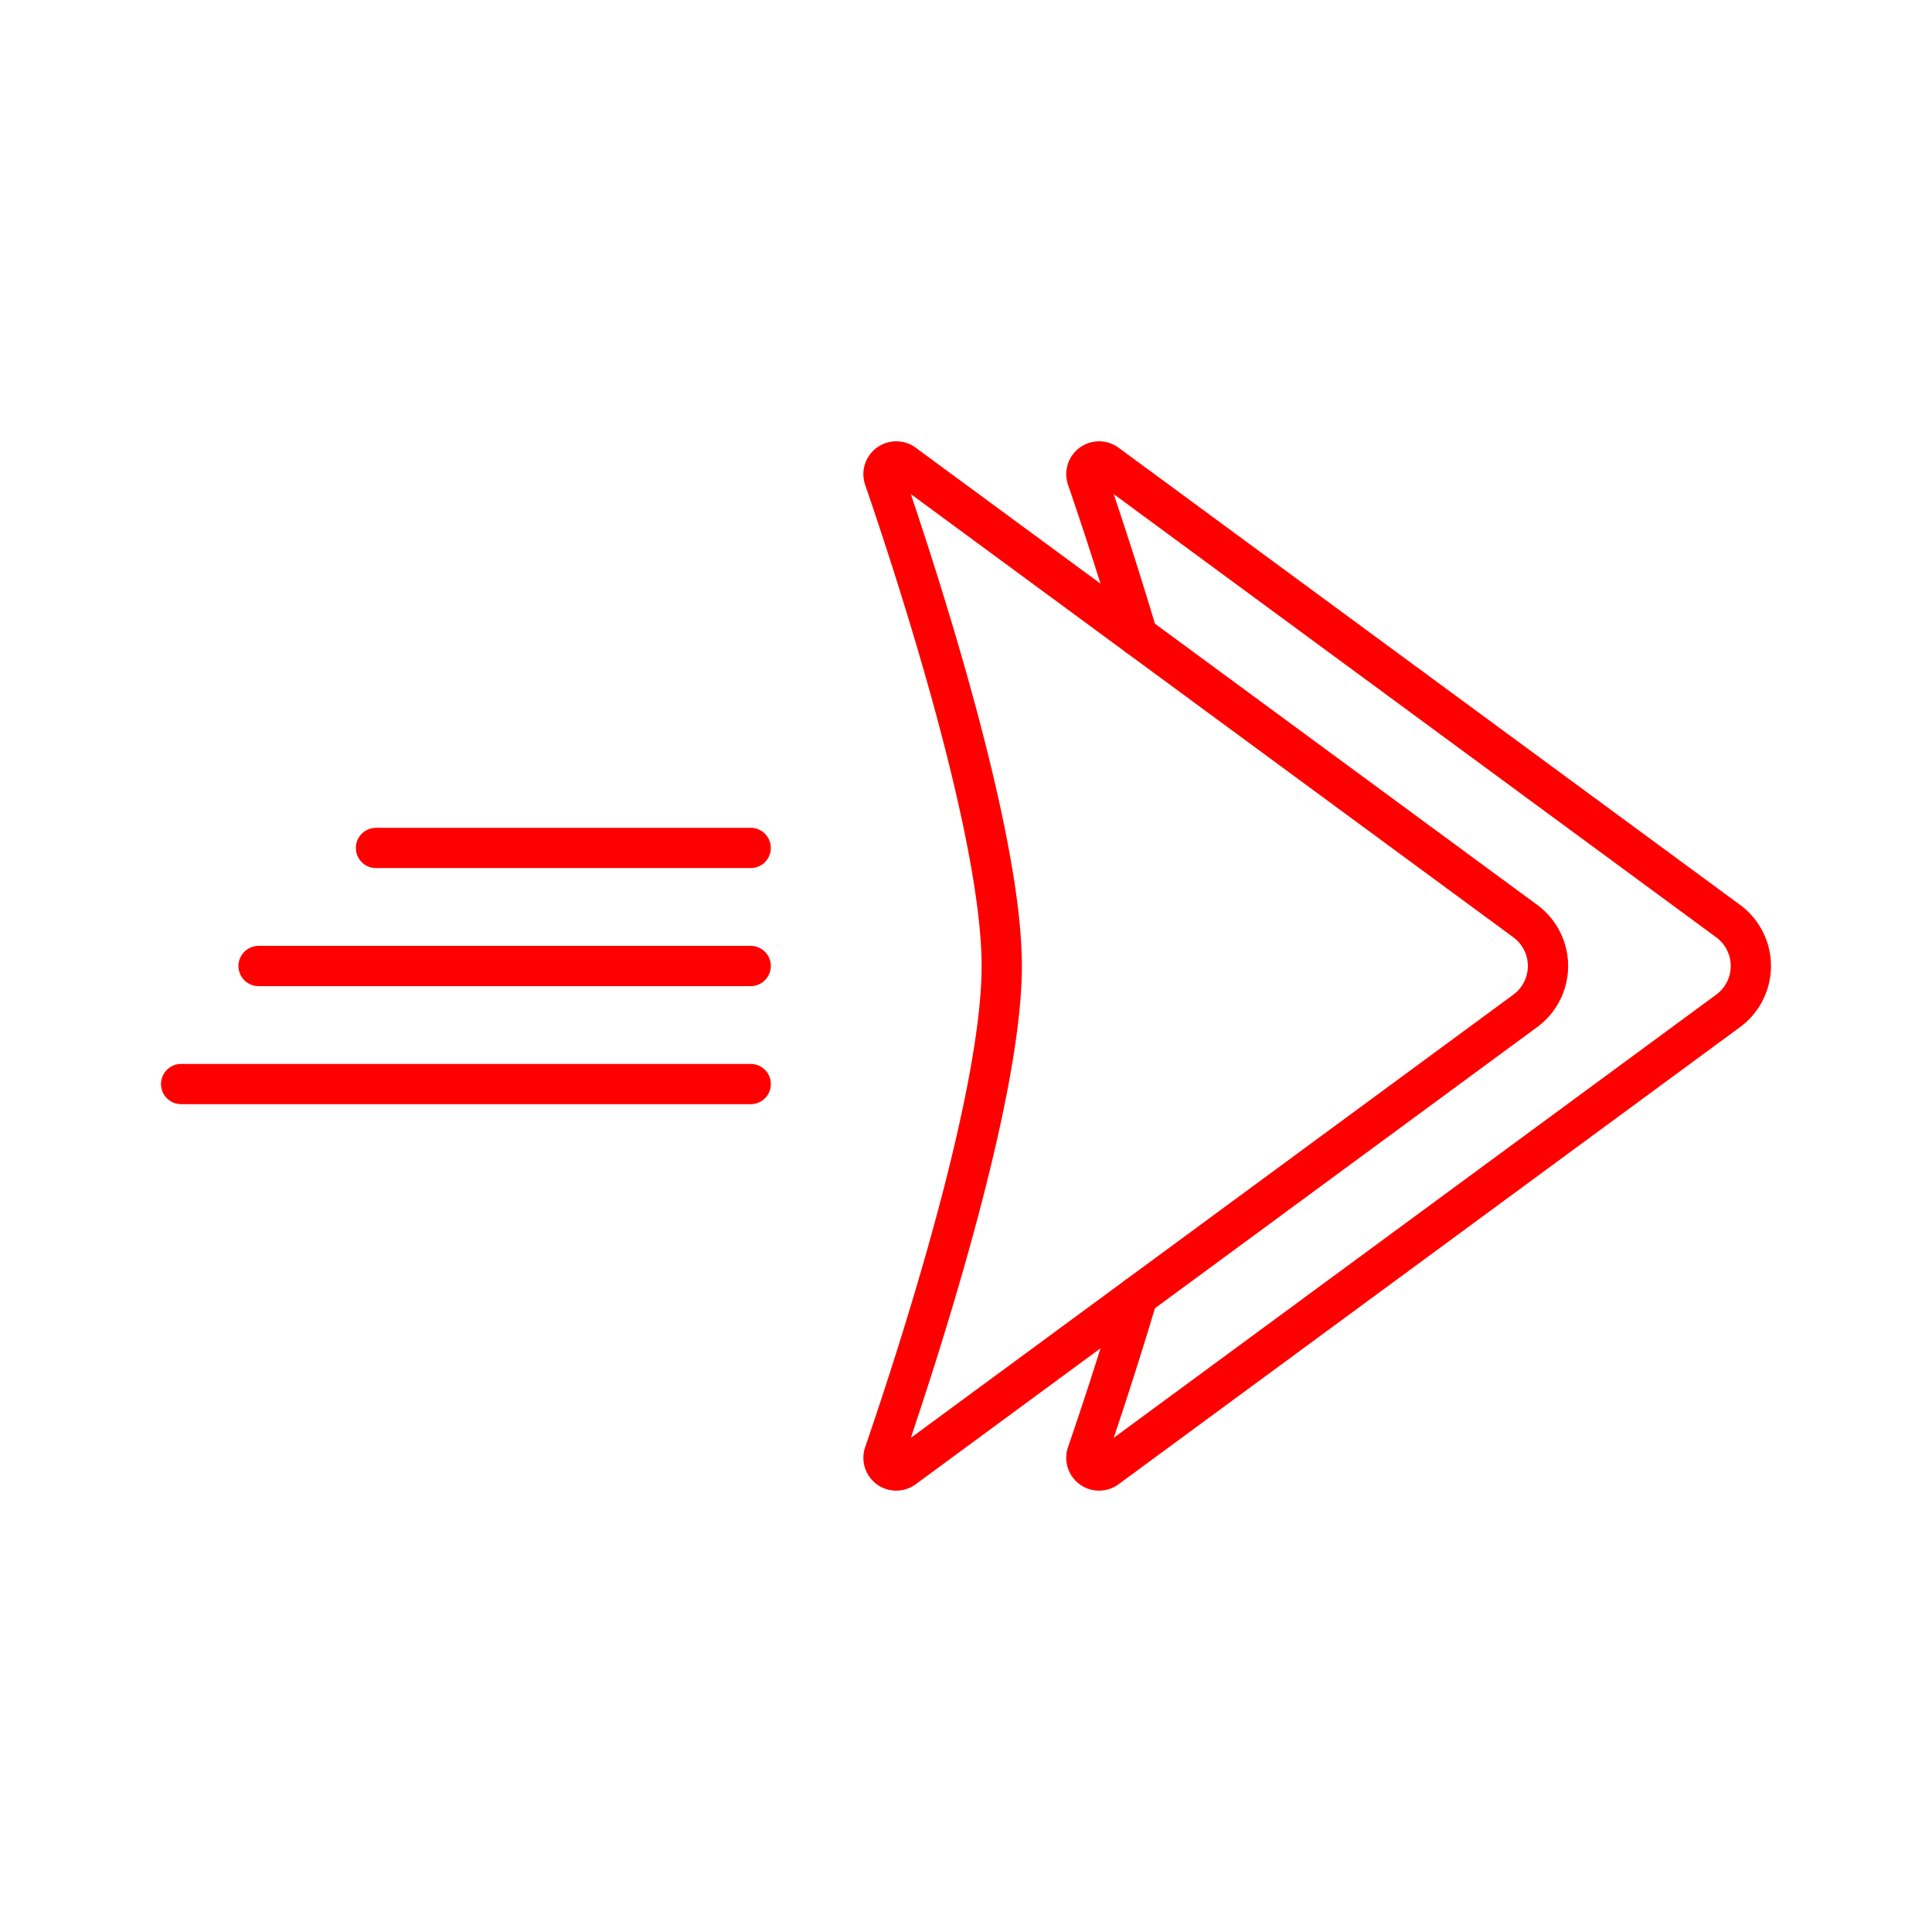 <svg xmlns="http://www.w3.org/2000/svg" viewBox="0 0 48 48"><defs><style>.a{fill:none;stroke:#FF0000;stroke-linecap:round;stroke-linejoin:round;}</style></defs><path class="a" d="M24.888,24c0,3.279-2.088,9.691-2.921,12.118a.316.316,0,0,0,.487.355l15.442-11.359a1.384,1.384,0,0,0,0-2.229L22.454,11.526a.316.316,0,0,0-.487.355C22.8,14.309,24.888,20.721,24.888,24"/><path class="a" d="M28.262,32.201c-.477,1.607-.95,3.029-1.255,3.917a.316.316,0,0,0,.487.355l15.442-11.359a1.384,1.384,0,0,0,0-2.229L27.494,11.526a.316.316,0,0,0-.487.355c.305.888.778,2.31,1.255,3.917"/><line class="a" x1="18.651" y1="26.933" x2="4.5" y2="26.933"/><line class="a" x1="6.424" y1="24" x2="18.651" y2="24"/><line class="a" x1="18.651" y1="21.067" x2="9.341" y2="21.067"/></svg>